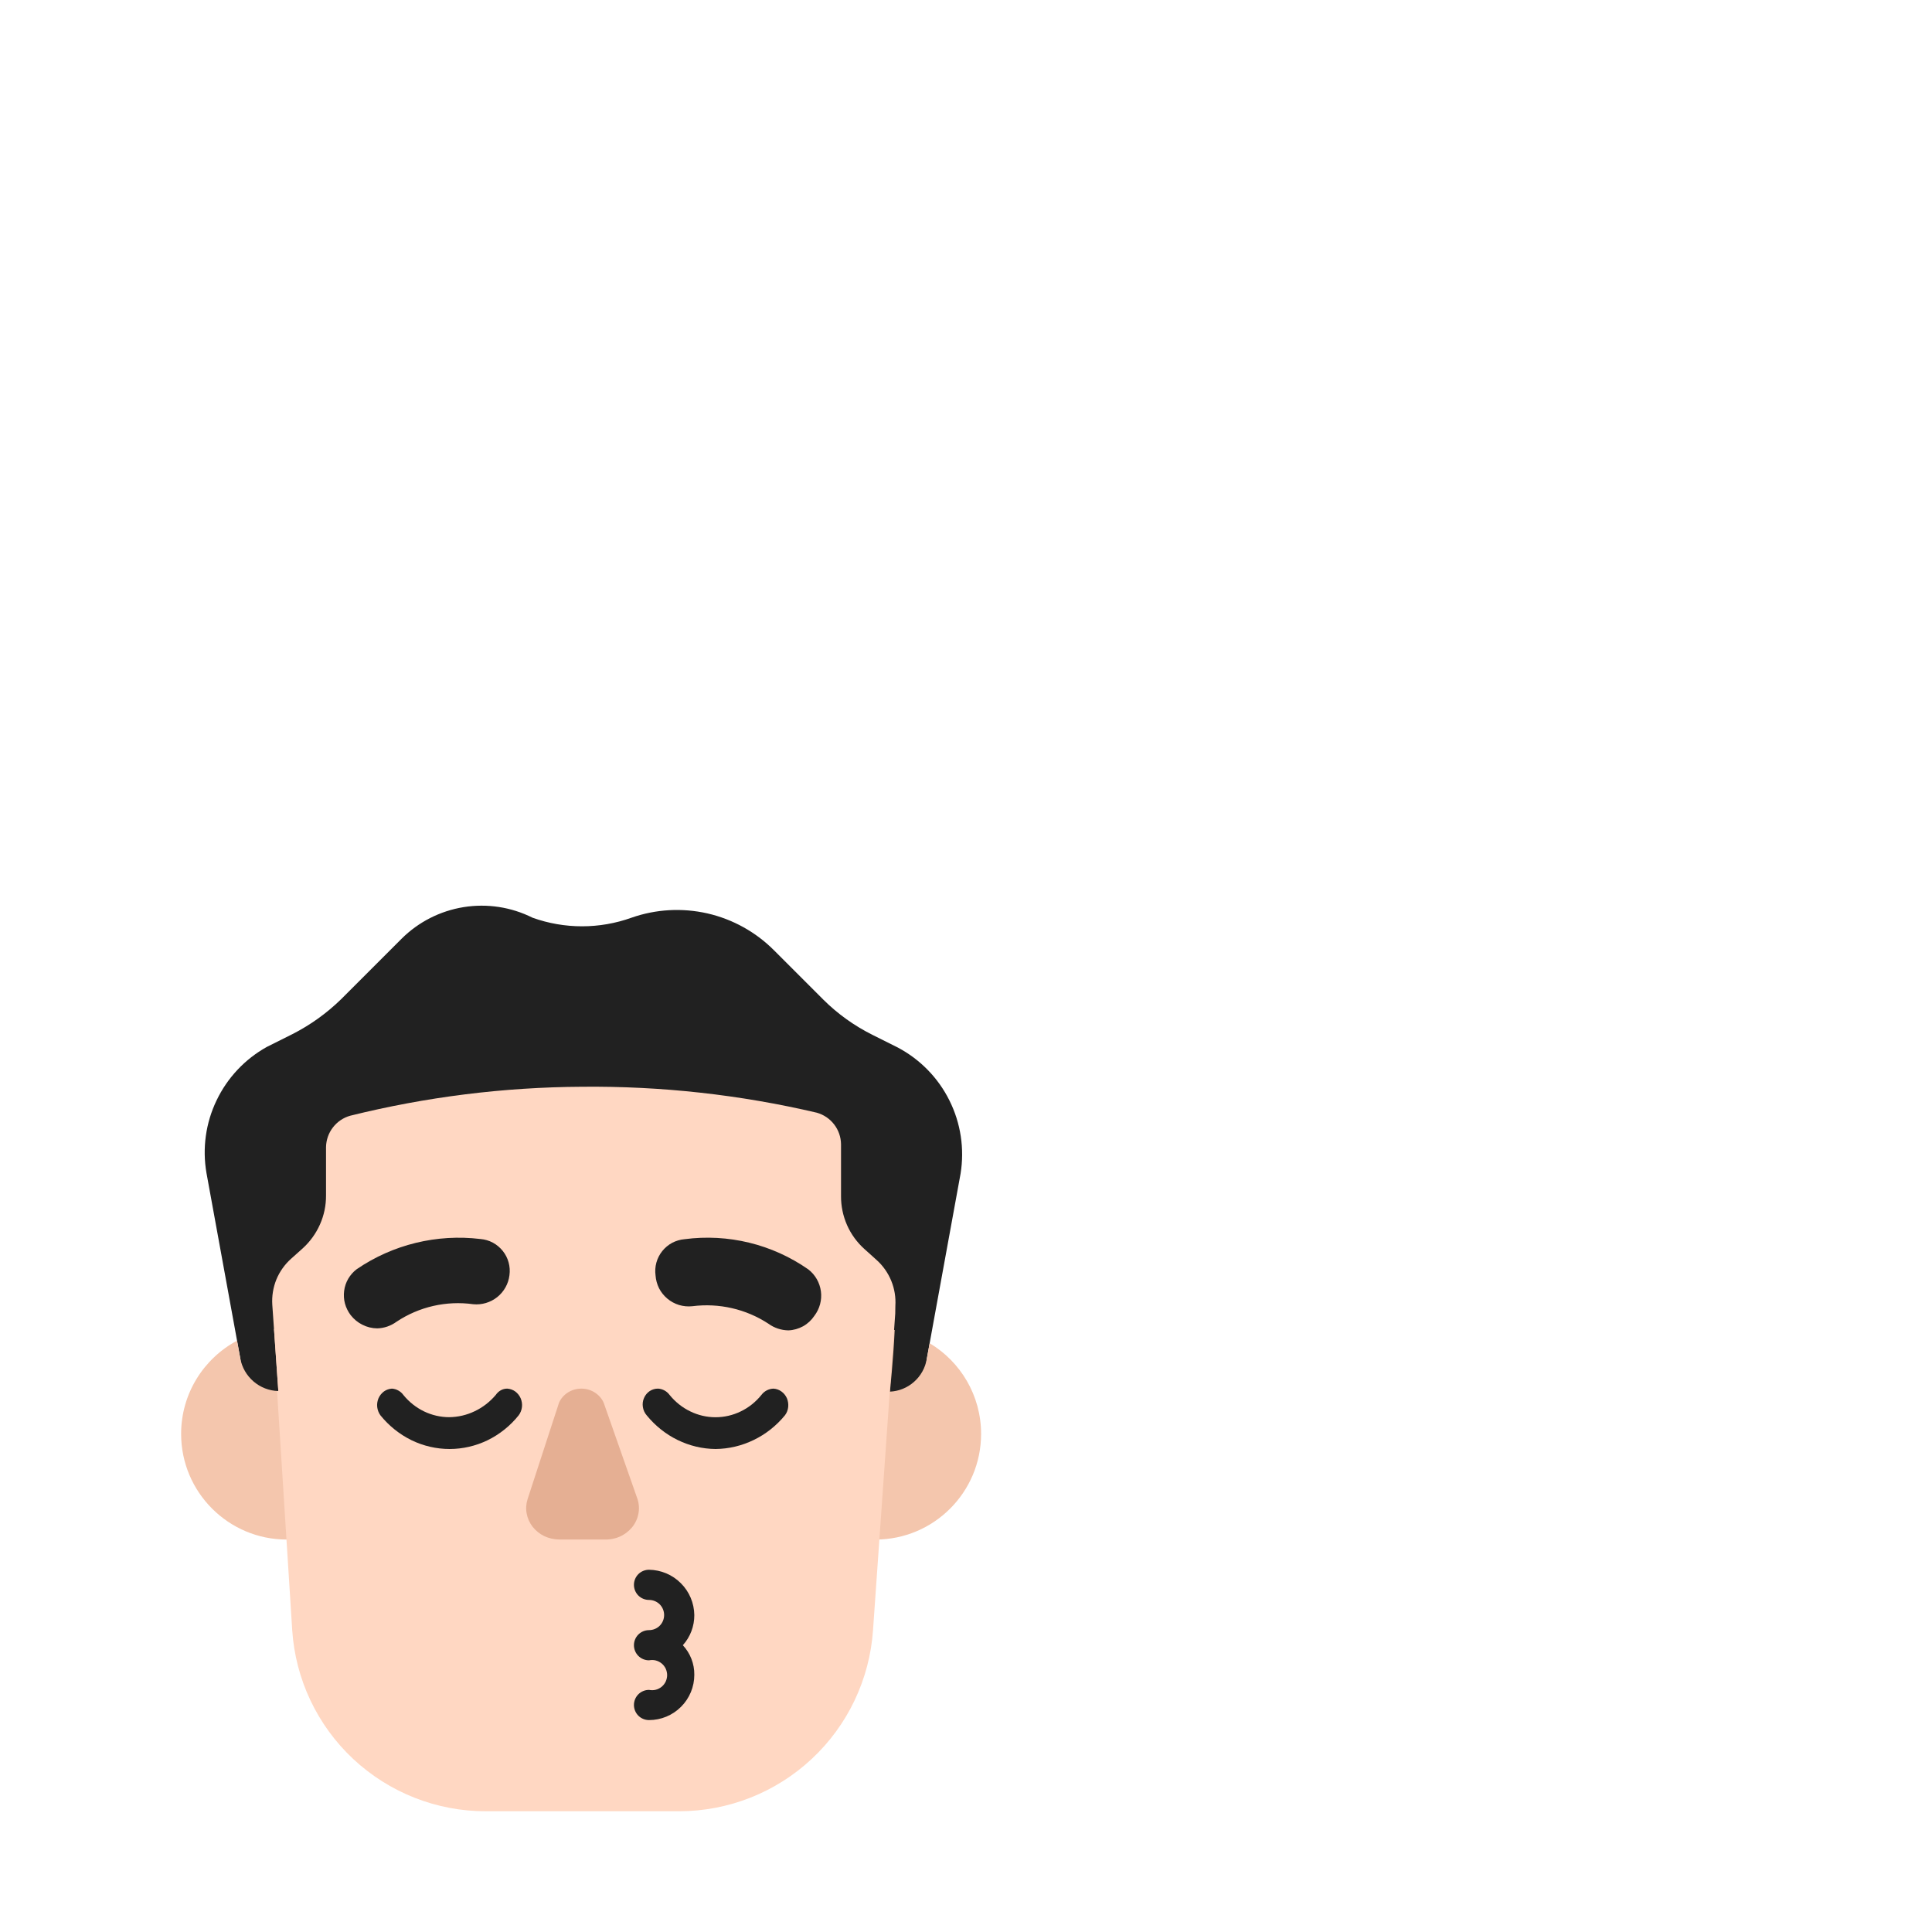 <svg width="32" height="32" viewBox="0 0 32 32" fill="none" xmlns="http://www.w3.org/2000/svg">
<path d="M14.87 17.35L14.45 17.14C14.151 16.991 13.877 16.795 13.64 16.56L12.82 15.74C12.518 15.437 12.136 15.225 11.718 15.129C11.3 15.034 10.864 15.058 10.46 15.2C9.93 15.39 9.35 15.39 8.82 15.2C8.467 15.023 8.068 14.962 7.678 15.025C7.289 15.088 6.929 15.271 6.65 15.55L5.65 16.55C5.411 16.783 5.138 16.979 4.84 17.13L4.42 17.34C4.057 17.542 3.766 17.851 3.587 18.226C3.407 18.6 3.349 19.021 3.42 19.43L3.98 22.5C4.007 22.649 4.085 23.783 4.199 23.881C4.314 23.98 4.61 24.04 4.61 24.04L14.74 24.05C14.74 24.05 15.029 23.986 15.14 23.888C15.251 23.789 15.325 22.656 15.35 22.51L15.91 19.44C15.977 19.027 15.913 18.603 15.726 18.228C15.54 17.853 15.24 17.546 14.87 17.35Z" fill="#212121"/>
<path d="M14.819 22.029C14.795 22.526 14.74 23.05 14.74 23.05C14.888 23.043 15.029 22.986 15.14 22.887C15.251 22.789 15.325 22.656 15.35 22.51L15.398 22.248C15.908 22.553 16.25 23.112 16.25 23.75C16.25 24.716 15.466 25.5 14.5 25.5C13.534 25.5 12.75 24.716 12.75 23.75C12.75 22.784 13.534 22 14.5 22C14.609 22 14.716 22.01 14.819 22.029ZM3.926 22.206L3.98 22.5C4.007 22.648 4.085 22.783 4.199 22.881C4.314 22.98 4.459 23.036 4.61 23.04C4.61 23.04 4.574 22.511 4.538 22.013C4.608 22.004 4.678 22 4.75 22C5.716 22 6.5 22.784 6.5 23.75C6.5 24.716 5.716 25.5 4.75 25.5C3.784 25.5 3 24.716 3 23.75C3 23.081 3.375 22.5 3.926 22.206Z" fill="#F4C6AD"/>
<path d="M4.589 23.039C4.596 23.039 4.603 23.04 4.61 23.04C4.61 23.04 4.55 22.17 4.51 21.61C4.501 21.468 4.524 21.326 4.577 21.194C4.631 21.063 4.714 20.945 4.82 20.85L5.01 20.68C5.133 20.569 5.232 20.433 5.299 20.282C5.367 20.13 5.401 19.966 5.4 19.8V19C5.402 18.882 5.442 18.767 5.514 18.674C5.586 18.58 5.686 18.512 5.8 18.48C7.056 18.168 8.345 18.007 9.64 18C10.949 17.987 12.255 18.131 13.53 18.43C13.643 18.462 13.744 18.53 13.816 18.624C13.888 18.717 13.928 18.832 13.93 18.95V19.81C13.929 19.976 13.963 20.14 14.03 20.292C14.097 20.444 14.196 20.579 14.32 20.69L14.52 20.87C14.626 20.965 14.708 21.083 14.762 21.214C14.816 21.346 14.839 21.488 14.83 21.63C14.83 21.671 14.829 21.713 14.828 21.757L14.46 27C14.404 27.813 14.042 28.576 13.446 29.132C12.85 29.689 12.066 29.999 11.25 30H8.05C7.234 30.002 6.448 29.692 5.851 29.135C5.255 28.578 4.893 27.814 4.84 27L4.589 23.039Z" fill="#FFD7C2"/>
<path d="M10.75 28.49C10.684 28.49 10.62 28.464 10.573 28.417C10.526 28.37 10.5 28.306 10.5 28.24C10.5 28.174 10.526 28.11 10.573 28.063C10.62 28.016 10.684 27.99 10.75 27.99C10.786 27.997 10.824 27.997 10.86 27.988C10.896 27.979 10.929 27.962 10.958 27.939C10.987 27.915 11.01 27.886 11.026 27.852C11.041 27.819 11.05 27.782 11.05 27.745C11.05 27.708 11.041 27.671 11.026 27.638C11.01 27.604 10.987 27.575 10.958 27.551C10.929 27.528 10.896 27.511 10.86 27.502C10.824 27.493 10.786 27.493 10.75 27.5C10.684 27.5 10.62 27.474 10.573 27.427C10.526 27.38 10.5 27.316 10.5 27.25C10.5 27.184 10.526 27.12 10.573 27.073C10.62 27.026 10.684 27 10.75 27C10.816 27 10.88 26.974 10.927 26.927C10.974 26.88 11 26.816 11 26.75C11 26.684 10.974 26.62 10.927 26.573C10.88 26.526 10.816 26.5 10.75 26.5C10.684 26.5 10.62 26.474 10.573 26.427C10.526 26.38 10.5 26.316 10.5 26.25C10.5 26.184 10.526 26.12 10.573 26.073C10.62 26.026 10.684 26 10.75 26C10.948 26.003 11.137 26.082 11.277 26.223C11.418 26.363 11.497 26.552 11.5 26.75C11.501 26.934 11.434 27.113 11.31 27.25C11.434 27.383 11.502 27.558 11.5 27.74C11.5 27.939 11.421 28.13 11.28 28.27C11.14 28.411 10.949 28.49 10.75 28.49Z" fill="#212121"/>
<path d="M9.259 23.234L8.739 24.829C8.714 24.906 8.708 24.988 8.723 25.067C8.737 25.146 8.771 25.222 8.821 25.287C8.872 25.352 8.937 25.405 9.013 25.442C9.089 25.478 9.173 25.498 9.259 25.499H9.999C10.087 25.504 10.176 25.489 10.257 25.455C10.338 25.421 10.409 25.368 10.465 25.302C10.52 25.236 10.557 25.159 10.573 25.077C10.59 24.994 10.585 24.909 10.559 24.829L9.999 23.234C9.969 23.165 9.917 23.106 9.851 23.064C9.785 23.022 9.708 23 9.629 23C9.549 23 9.472 23.022 9.406 23.064C9.34 23.106 9.289 23.165 9.259 23.234Z" fill="#E5AF93"/>
<path d="M8.294 23.028C8.327 23.009 8.364 23 8.401 23C8.449 23.003 8.495 23.019 8.534 23.047C8.573 23.076 8.604 23.115 8.624 23.16C8.643 23.206 8.651 23.256 8.645 23.306C8.639 23.355 8.621 23.402 8.591 23.442C8.451 23.617 8.275 23.757 8.078 23.854C7.88 23.95 7.664 24 7.446 24C7.229 24 7.013 23.95 6.815 23.854C6.618 23.757 6.442 23.617 6.301 23.442C6.272 23.402 6.254 23.355 6.248 23.306C6.242 23.256 6.25 23.206 6.269 23.16C6.289 23.115 6.32 23.076 6.359 23.047C6.398 23.019 6.444 23.003 6.491 23C6.528 23.002 6.565 23.013 6.597 23.031C6.63 23.049 6.659 23.074 6.681 23.105C6.775 23.221 6.892 23.313 7.023 23.377C7.154 23.44 7.297 23.473 7.441 23.473C7.587 23.471 7.731 23.438 7.863 23.374C7.996 23.311 8.114 23.219 8.211 23.105C8.233 23.073 8.261 23.046 8.294 23.028Z" fill="#212121"/>
<path d="M12.7 23.029C12.735 23.011 12.773 23.001 12.811 23C12.859 23.003 12.905 23.019 12.944 23.048C12.983 23.076 13.014 23.115 13.034 23.16C13.053 23.206 13.06 23.256 13.055 23.306C13.049 23.356 13.031 23.403 13.001 23.442C12.858 23.616 12.682 23.755 12.483 23.851C12.285 23.947 12.07 23.998 11.851 24C11.634 23.998 11.421 23.947 11.224 23.851C11.027 23.755 10.852 23.615 10.711 23.442C10.678 23.404 10.656 23.357 10.648 23.305C10.64 23.254 10.646 23.202 10.667 23.155C10.687 23.108 10.72 23.068 10.762 23.04C10.804 23.013 10.852 22.999 10.901 23C10.938 23.002 10.974 23.013 11.007 23.031C11.04 23.049 11.069 23.075 11.091 23.105C11.185 23.221 11.302 23.314 11.433 23.377C11.564 23.441 11.707 23.474 11.851 23.474C11.996 23.474 12.139 23.441 12.27 23.377C12.401 23.314 12.517 23.221 12.611 23.105C12.635 23.073 12.665 23.047 12.7 23.029Z" fill="#212121"/>
<path d="M12.728 21.925C12.824 21.995 12.939 22.033 13.058 22.035C13.143 22.032 13.227 22.008 13.302 21.967C13.377 21.925 13.44 21.866 13.488 21.795C13.576 21.679 13.616 21.534 13.597 21.389C13.578 21.245 13.503 21.114 13.388 21.025C12.791 20.608 12.06 20.43 11.338 20.525C11.266 20.531 11.197 20.552 11.133 20.585C11.07 20.619 11.014 20.666 10.969 20.722C10.924 20.778 10.891 20.843 10.872 20.912C10.853 20.981 10.848 21.054 10.858 21.125C10.863 21.199 10.883 21.271 10.916 21.338C10.95 21.404 10.997 21.462 11.054 21.51C11.111 21.558 11.177 21.593 11.248 21.615C11.319 21.636 11.394 21.643 11.468 21.635C11.909 21.579 12.356 21.681 12.728 21.925ZM6.003 21.942C6.079 21.981 6.163 22.001 6.248 22.002C6.364 21.999 6.475 21.96 6.568 21.892C6.942 21.643 7.394 21.54 7.838 21.602C7.981 21.616 8.124 21.573 8.236 21.484C8.348 21.394 8.421 21.264 8.438 21.122C8.448 21.05 8.443 20.978 8.424 20.909C8.405 20.839 8.372 20.775 8.327 20.719C8.282 20.663 8.226 20.616 8.163 20.582C8.099 20.548 8.03 20.528 7.958 20.522C7.237 20.435 6.508 20.612 5.908 21.022C5.851 21.065 5.804 21.119 5.768 21.18C5.732 21.242 5.709 21.31 5.7 21.381C5.691 21.451 5.695 21.523 5.714 21.592C5.733 21.661 5.765 21.725 5.808 21.782C5.86 21.849 5.926 21.904 6.003 21.942Z" fill="#212121"/>
</svg>
